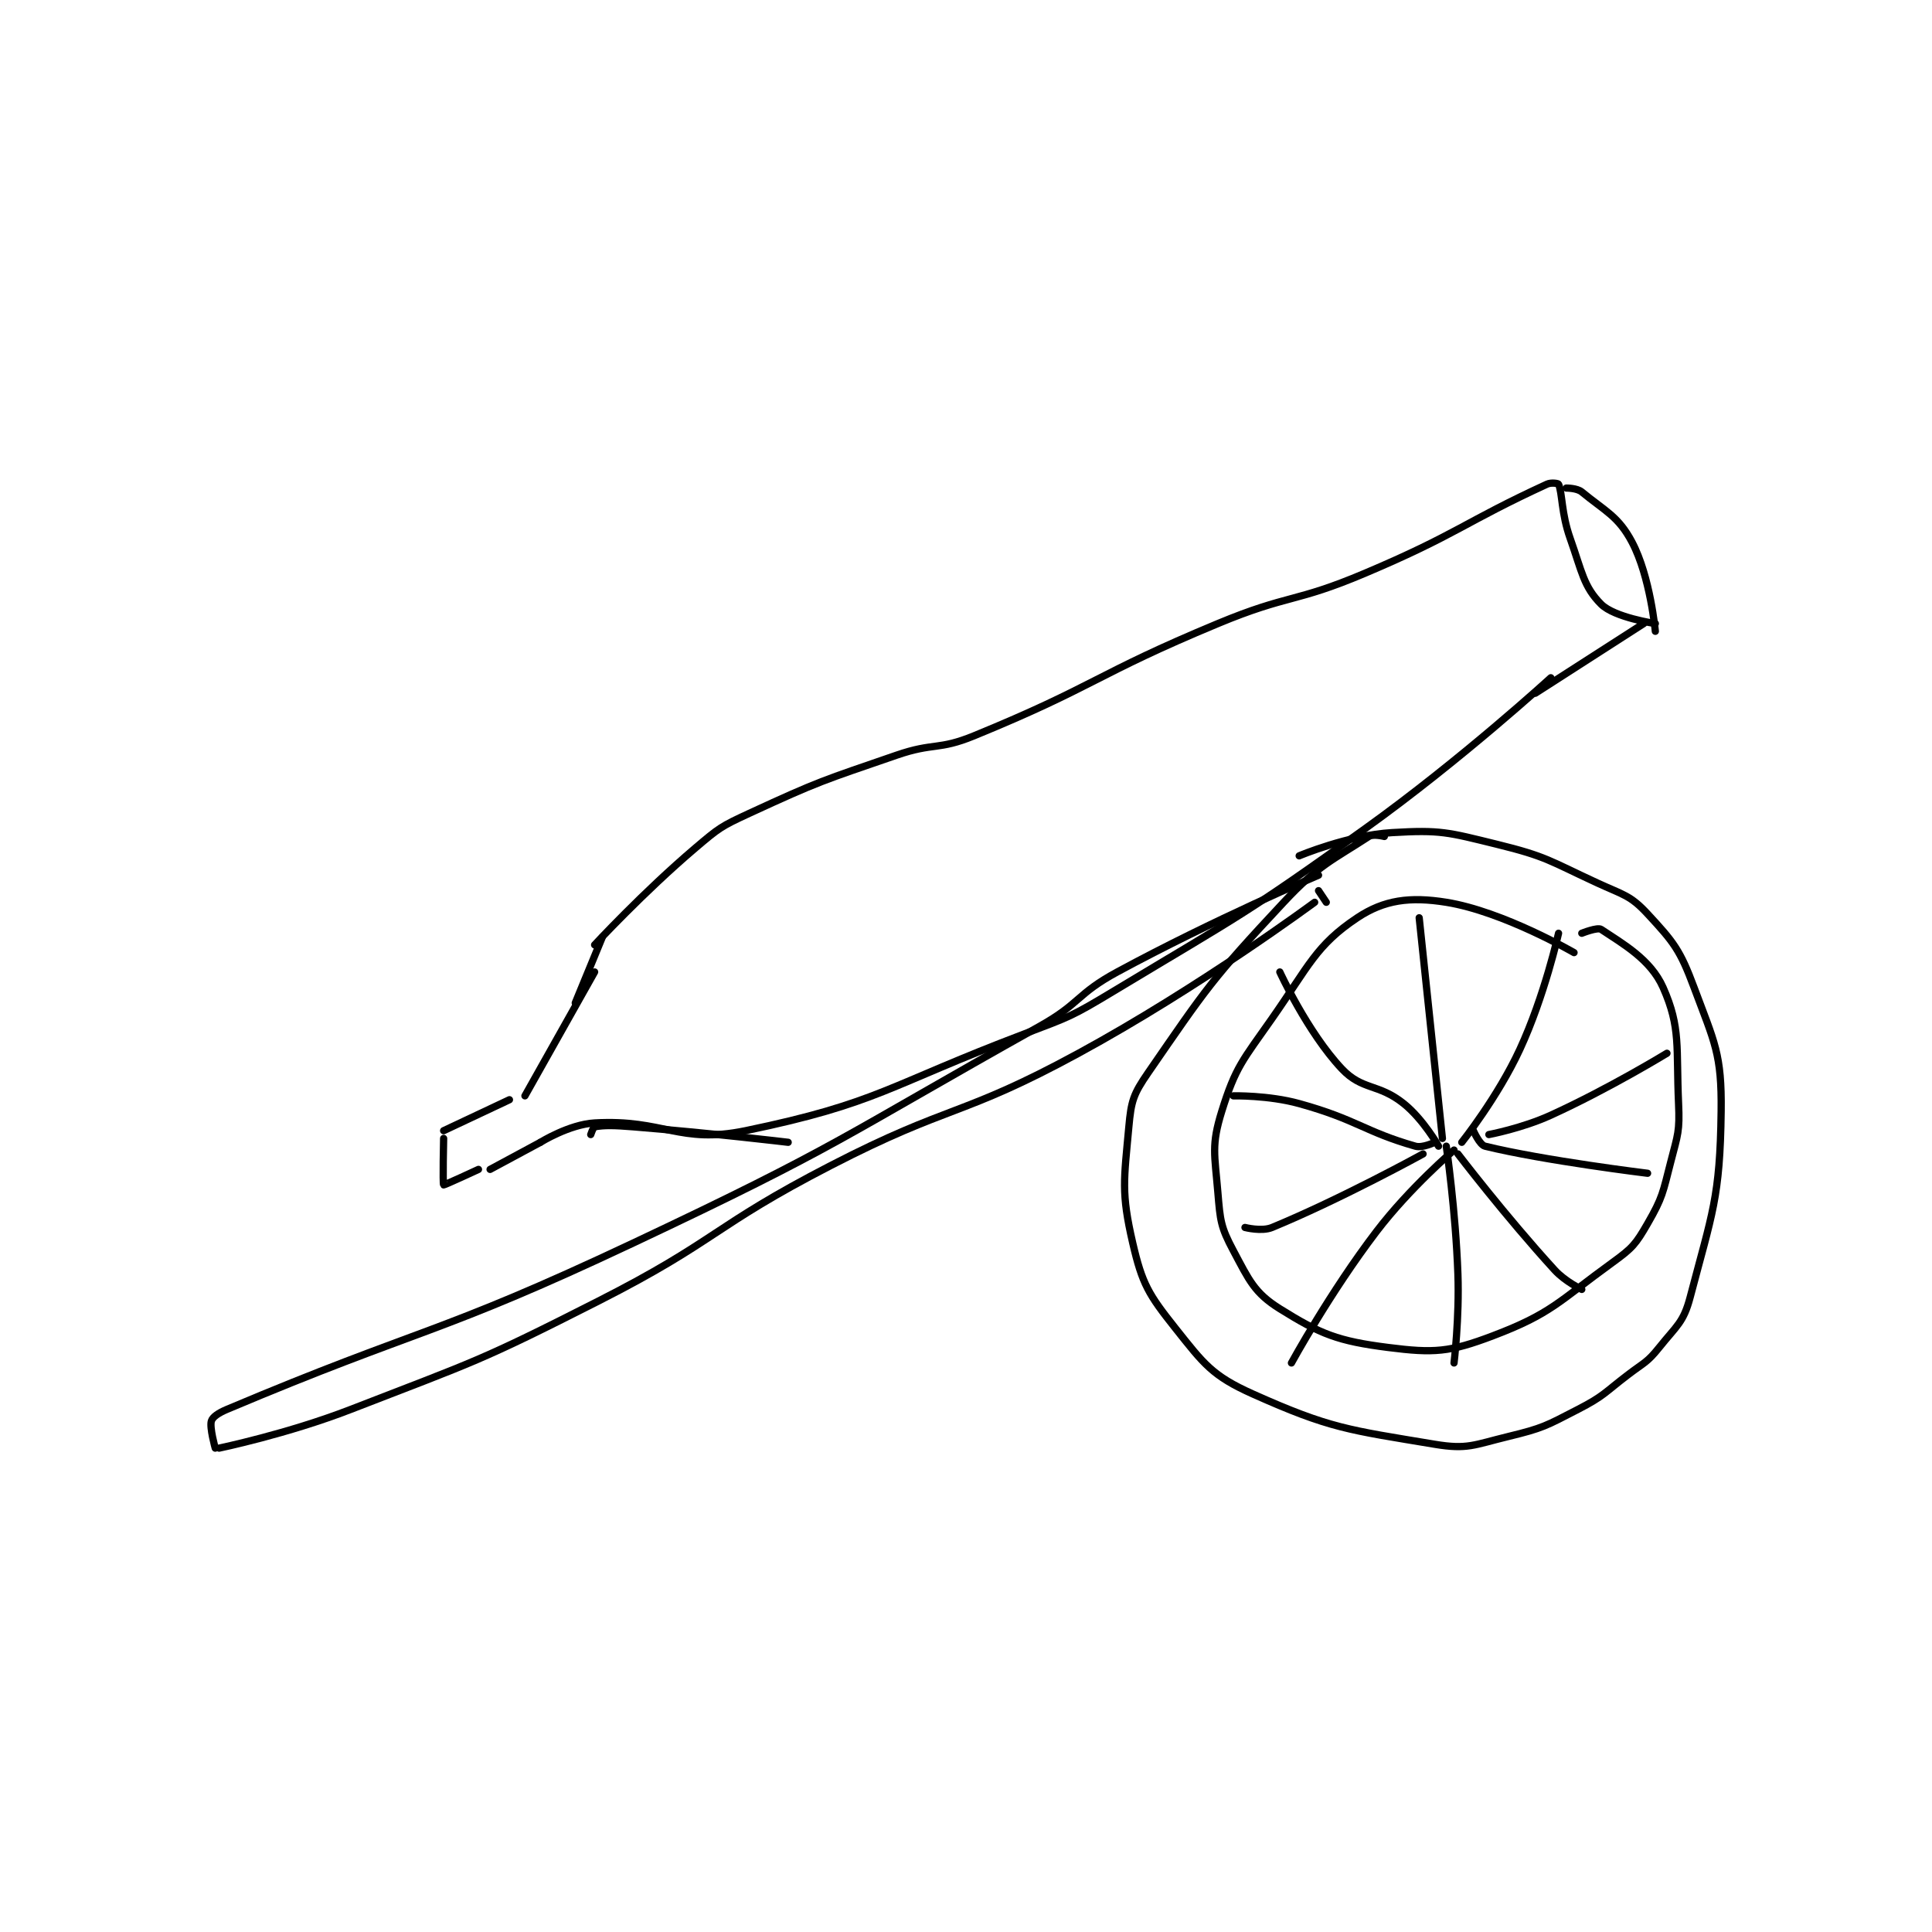 <?xml version="1.0" encoding="utf-8"?>
<!DOCTYPE svg PUBLIC "-//W3C//DTD SVG 1.1//EN" "http://www.w3.org/Graphics/SVG/1.1/DTD/svg11.dtd">
<svg viewBox="0 0 800 800" preserveAspectRatio="xMinYMin meet" xmlns="http://www.w3.org/2000/svg" version="1.1">
<g fill="none" stroke="black" stroke-linecap="round" stroke-linejoin="round" stroke-width="1.872">
<g transform="translate(87.52,200.494) scale(1.603) translate(-67,-151.133)">
<path id="0" d="M127 320.133 C127 320.133 126.737 331.9 127 332.133 C127.134 332.252 136 328.133 136 328.133 "/>
<path id="1" d="M127 318.133 L144 310.133 "/>
<path id="2" d="M139 328.133 L152 321.133 "/>
<path id="3" d="M148 309.133 L166 277.133 "/>
<path id="4" d="M152 321.133 C152 321.133 159.417 316.506 166 316.133 C183.923 315.119 187.834 321.69 205 318.133 C239.337 311.019 241.601 306.548 277 293.133 C288.804 288.66 289.218 288.627 300 282.133 C332.862 262.342 333.772 262.518 365 240.133 C389.94 222.256 413 201.133 413 201.133 "/>
<path id="5" d="M166 270.133 C166 270.133 178.542 256.573 192 245.133 C198.167 239.892 198.659 239.522 206 236.133 C224.167 227.749 224.873 227.729 244 221.133 C253.625 217.814 254.723 219.934 264 216.133 C295.507 203.227 295.169 200.37 327 187.133 C345.408 179.479 346.7 181.884 365 174.133 C388.867 164.025 390.595 160.98 412 151.133 C413.115 150.62 414.915 150.935 415 151.133 C416.012 153.495 415.688 158.617 418 165.133 C421.045 173.715 421.456 177.589 426 182.133 C429.453 185.587 440 187.133 440 187.133 "/>
<path id="6" d="M417 152.133 C417 152.133 419.76 152.113 421 153.133 C427.092 158.15 430.444 159.396 434 166.133 C438.685 175.01 440 189.133 440 189.133 "/>
<path id="7" d="M409 205.133 L437 187.133 "/>
<path id="8" d="M168 268.133 L161 285.133 "/>
<path id="9" d="M165 319.133 C165 319.133 165.654 317.196 166 317.133 C168.534 316.673 171.056 316.738 176 317.133 C195.933 318.728 216 321.133 216 321.133 "/>
<path id="10" d="M352 259.133 C352 259.133 322.396 281.054 291 298.133 C260.536 314.706 258.014 311.126 227 327.133 C196.34 342.958 197.706 346.533 167 362.133 C136.119 377.823 135.278 377.618 103 390.133 C86.668 396.466 69 400.133 69 400.133 "/>
<path id="11" d="M68 400.133 C68 400.133 66.495 394.818 67 393.133 C67.317 392.077 68.837 391.046 71 390.133 C121.591 368.783 125.016 371.169 176 347.133 C229.478 321.922 229.474 319.988 281 291.133 C291.52 285.242 290.477 282.833 301 277.133 C326.004 263.59 353 252.133 353 252.133 "/>
<path id="12" d="M353 256.133 L355 259.133 "/>
<path id="13" d="M348 247.133 C348 247.133 360.613 241.803 372 241.133 C384.542 240.396 386.344 241.029 399 244.133 C411.984 247.318 412.594 248.407 425 254.133 C431.764 257.255 433.502 257.276 438 262.133 C444.759 269.433 446.387 271.437 450 281.133 C455.327 295.431 457.185 298.3 457 313.133 C456.721 335.49 454.702 339.394 449 361.133 C447.281 367.685 445.522 368.48 441 374.133 C437.876 378.038 437.191 377.94 433 381.133 C426.758 385.889 426.777 386.635 420 390.133 C411.699 394.418 410.977 394.95 402 397.133 C393.122 399.293 391.462 400.544 383 399.133 C360.712 395.419 356.002 395.089 336 386.133 C325.544 381.452 323.384 378.423 316 369.133 C309.099 360.452 307.449 357.744 305 347.133 C301.983 334.061 302.744 330.945 304 317.133 C304.607 310.458 305.138 308.733 309 303.133 C324.08 281.267 325.416 279.021 344 259.133 C353.099 249.396 356.696 248.217 366 242.133 C367.124 241.399 370 242.133 370 242.133 "/>
<path id="14" d="M384 322.133 C384 322.133 380.061 315.182 375 311.133 C368.404 305.857 364.32 307.786 359 302.133 C350.141 292.721 343 277.133 343 277.133 "/>
<path id="15" d="M385 320.133 L379 263.133 "/>
<path id="16" d="M390 321.133 C390 321.133 399.265 309.521 405 297.133 C411.418 283.27 415 267.133 415 267.133 "/>
<path id="17" d="M393 318.133 C393 318.133 394.606 321.793 396 322.133 C411.312 325.876 438 329.133 438 329.133 "/>
<path id="18" d="M383 321.133 C383 321.133 379.871 322.668 378 322.133 C364.847 318.375 362.93 315.263 348 311.133 C340.068 308.94 331 309.133 331 309.133 "/>
<path id="19" d="M386 322.133 C386 322.133 388.415 338.749 389 355.133 C389.406 366.498 388 378.133 388 378.133 "/>
<path id="20" d="M388 323.133 C388 323.133 376.597 332.876 368 344.133 C355.96 359.9 346 378.133 346 378.133 "/>
<path id="21" d="M389 324.133 C389 324.133 401.263 340.203 414 354.133 C416.747 357.138 421 359.133 421 359.133 "/>
<path id="22" d="M334 343.133 C334 343.133 338.305 344.247 341 343.133 C359.04 335.682 380 324.133 380 324.133 "/>
<path id="23" d="M397 319.133 C397 319.133 405.567 317.527 413 314.133 C428.167 307.209 443 298.133 443 298.133 "/>
<path id="24" d="M421 267.133 C421 267.133 425.062 265.508 426 266.133 C431.626 269.884 438.771 273.867 442 281.133 C446.641 291.577 445.354 296.596 446 311.133 C446.319 318.317 445.83 319.044 444 326.133 C441.931 334.151 441.926 335.329 438 342.133 C434.935 347.445 434.108 348.43 429 352.133 C414.924 362.338 413.153 365.386 398 371.133 C386.84 375.366 382.806 375.636 371 374.133 C358.017 372.481 353.547 370.725 343 364.133 C336.418 360.019 335.075 356.774 331 349.133 C327.737 343.016 327.605 341.393 327 334.133 C326.175 324.231 325.269 321.91 328 313.133 C331.593 301.584 333.388 300.007 341 289.133 C350.521 275.532 352.37 270.22 363 263.133 C369.937 258.509 376.637 257.629 386 259.133 C400.695 261.495 419 272.133 419 272.133 "/>
</g>
</g>
</svg>
